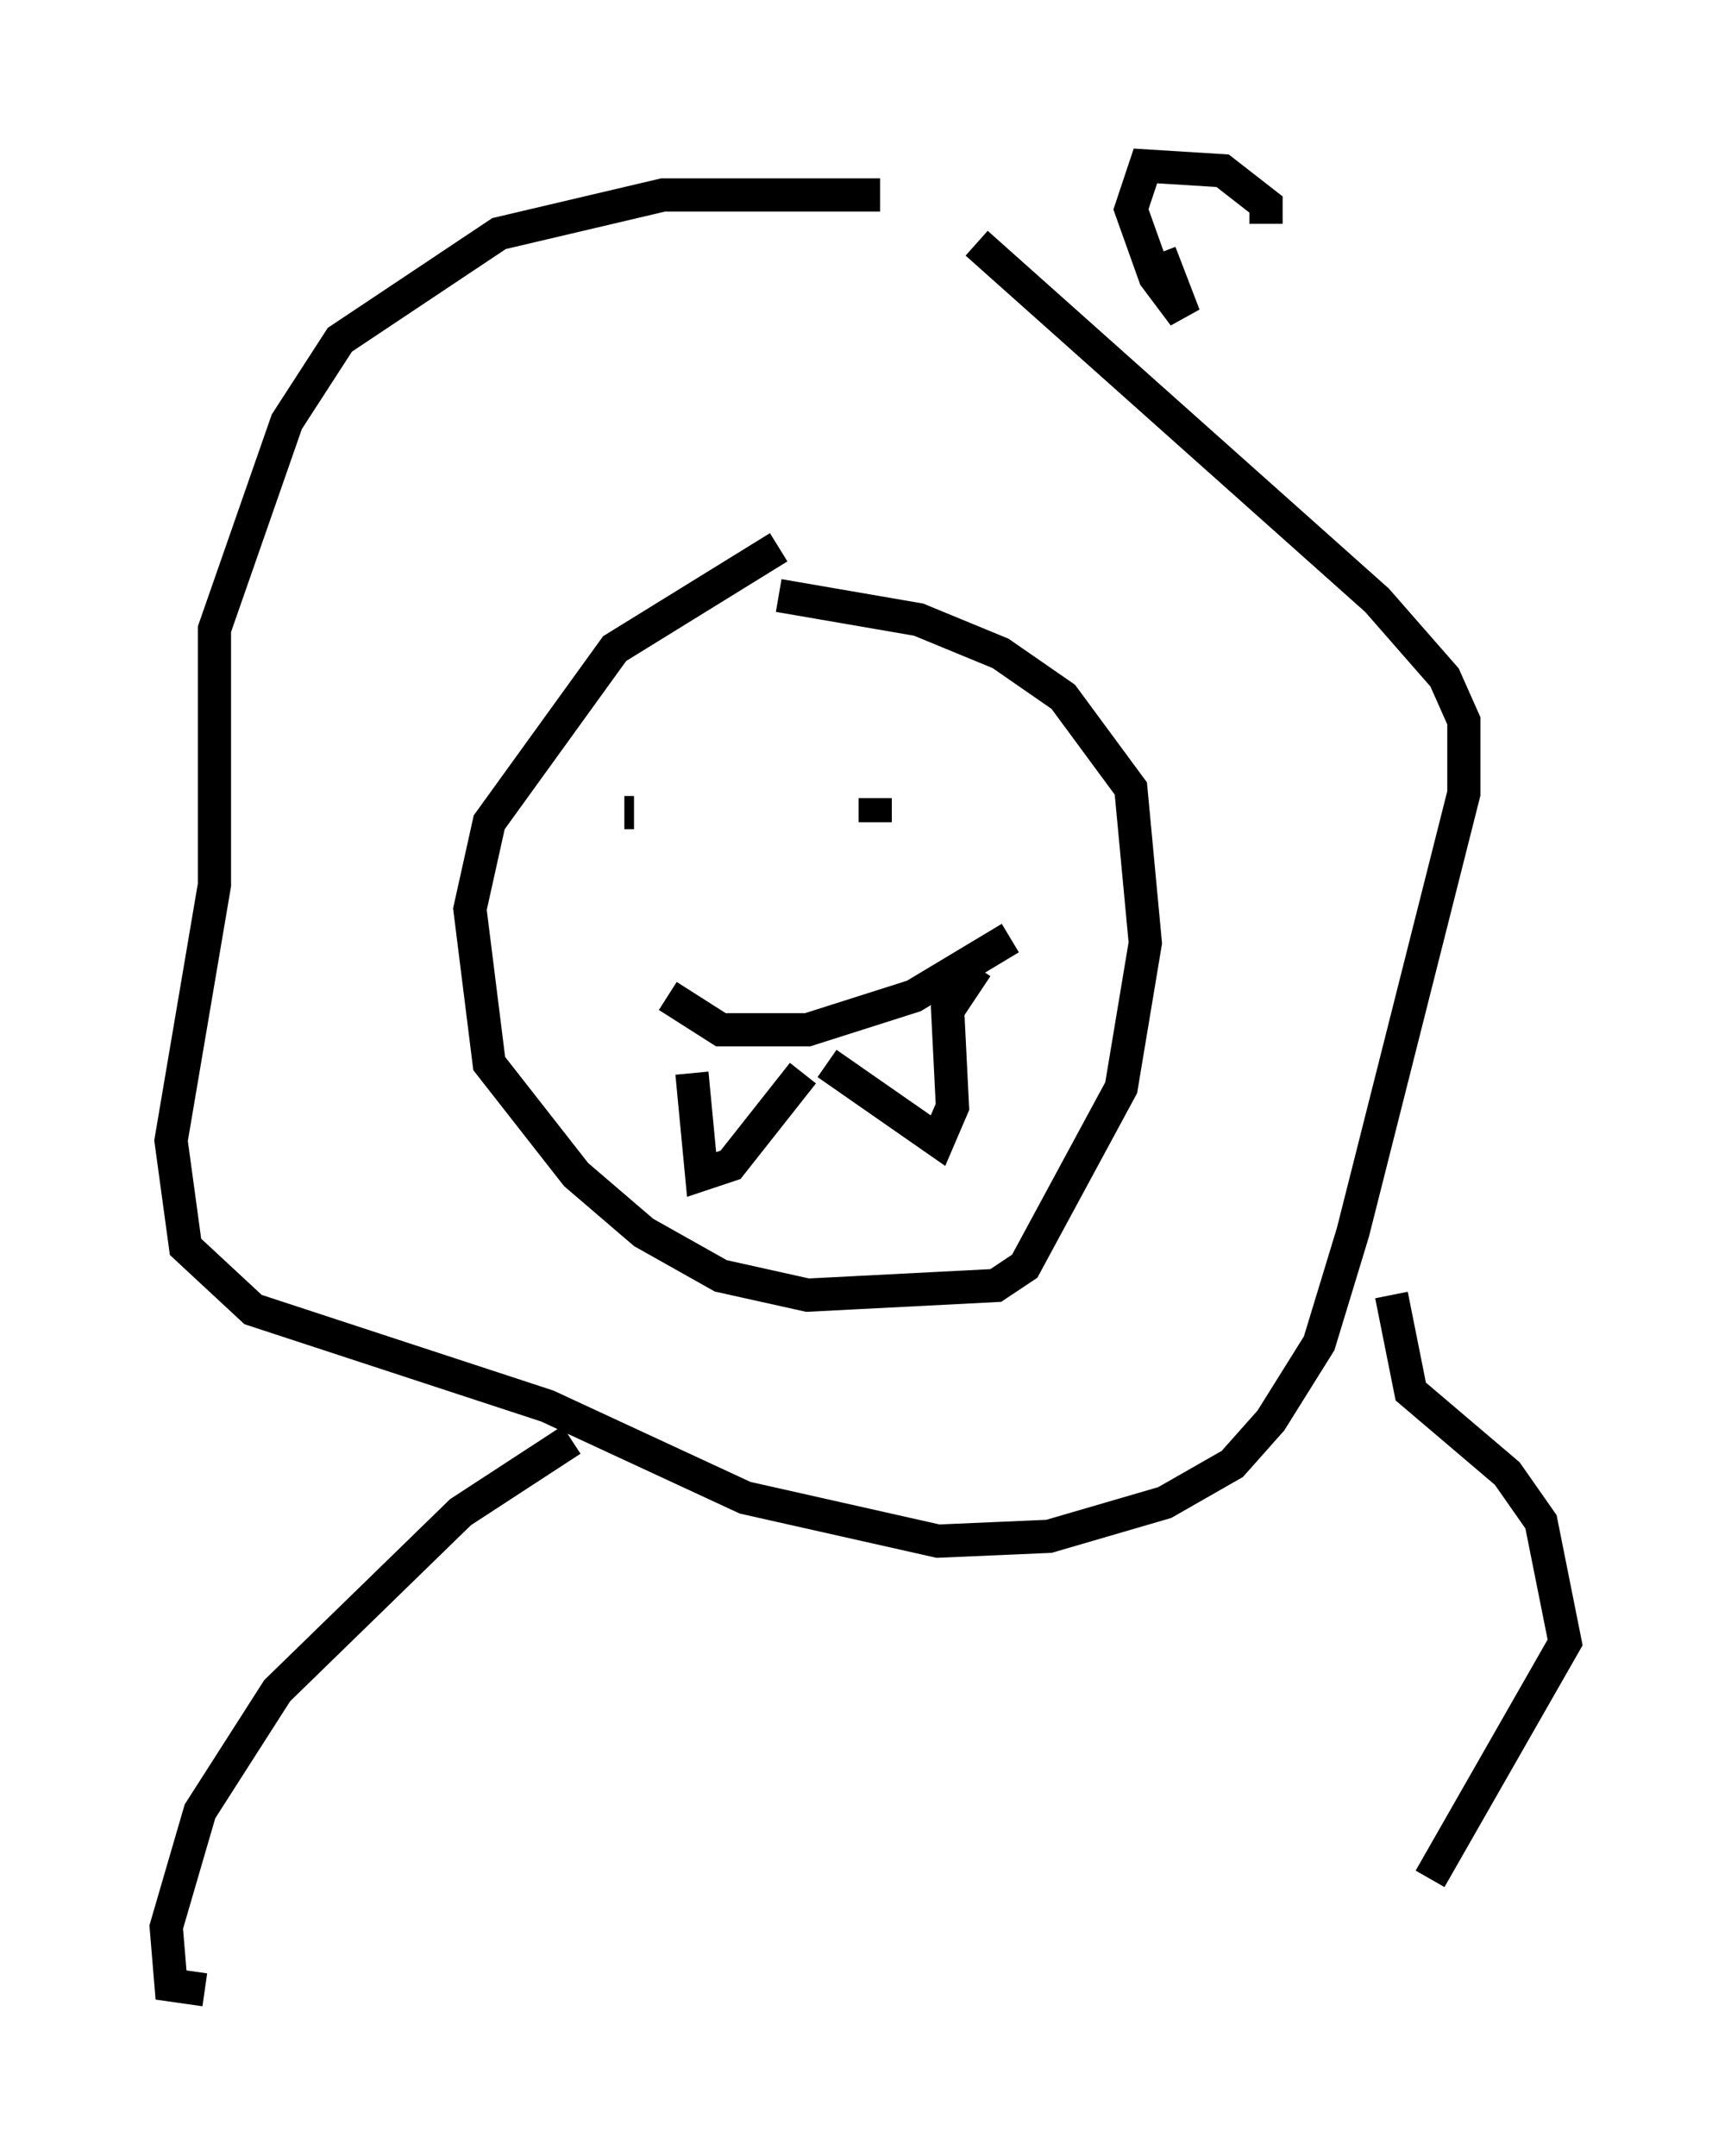 <?xml version="1.0" encoding="utf-8" ?>
<svg baseProfile="full" height="64.905" version="1.1" width="52.123" xmlns="http://www.w3.org/2000/svg" xmlns:ev="http://www.w3.org/2001/xml-events" xmlns:xlink="http://www.w3.org/1999/xlink"><defs /><rect fill="white" height="64.905" width="52.123" x="0" y="0" /><path d="M28.531, 16.039 m-5.084, 0.436 l-4.939, 3.05 -3.777, 5.229 l-0.581, 2.615 0.581, 4.648 l2.615, 3.341 2.034, 1.743 l2.324, 1.307 2.615, 0.581 l5.665, -0.291 0.872, -0.581 l2.905, -5.374 0.726, -4.358 l-0.436, -4.648 -2.034, -2.76 l-1.888, -1.307 -2.469, -1.017 l-4.212, -0.726 m-4.648, 6.536 l0.291, 0.0 m7.263, -0.436 l0.0, 0.726 m-6.246, 5.229 l1.598, 1.017 2.615, 0.0 l3.196, -1.017 2.905, -1.743 m-9.587, 4.067 l0.291, 3.05 0.872, -0.291 l2.179, -2.76 m0.726, -0.291 l3.341, 2.324 0.436, -1.017 l-0.145, -2.905 0.872, -1.307 m-2.905, -23.24 l-6.536, 0.0 -4.939, 1.162 l-4.793, 3.196 -1.598, 2.469 l-2.179, 6.246 0.0, 7.698 l-1.307, 7.698 0.436, 3.196 l2.034, 1.888 8.86, 2.905 l5.955, 2.76 5.81, 1.307 l3.341, -0.145 3.486, -1.017 l2.034, -1.162 1.162, -1.307 l1.453, -2.324 1.017, -3.341 l3.341, -13.218 0.0, -2.179 l-0.581, -1.307 -2.034, -2.324 l-12.056, -10.749 m-12.201, 36.022 l-3.341, 2.179 -5.52, 5.374 l-2.324, 3.631 -1.017, 3.486 l0.145, 1.743 1.017, 0.145 m35.732, -20.916 l0.581, 2.905 2.905, 2.469 l1.017, 1.453 0.726, 3.631 l-4.067, 7.117 m-8.134, -48.95 l0.726, 1.888 -0.872, -1.162 l-0.726, -2.034 0.436, -1.307 l2.324, 0.145 1.307, 1.017 l0.0, 0.581 " fill="none" stroke="black" stroke-width="1" /></svg>